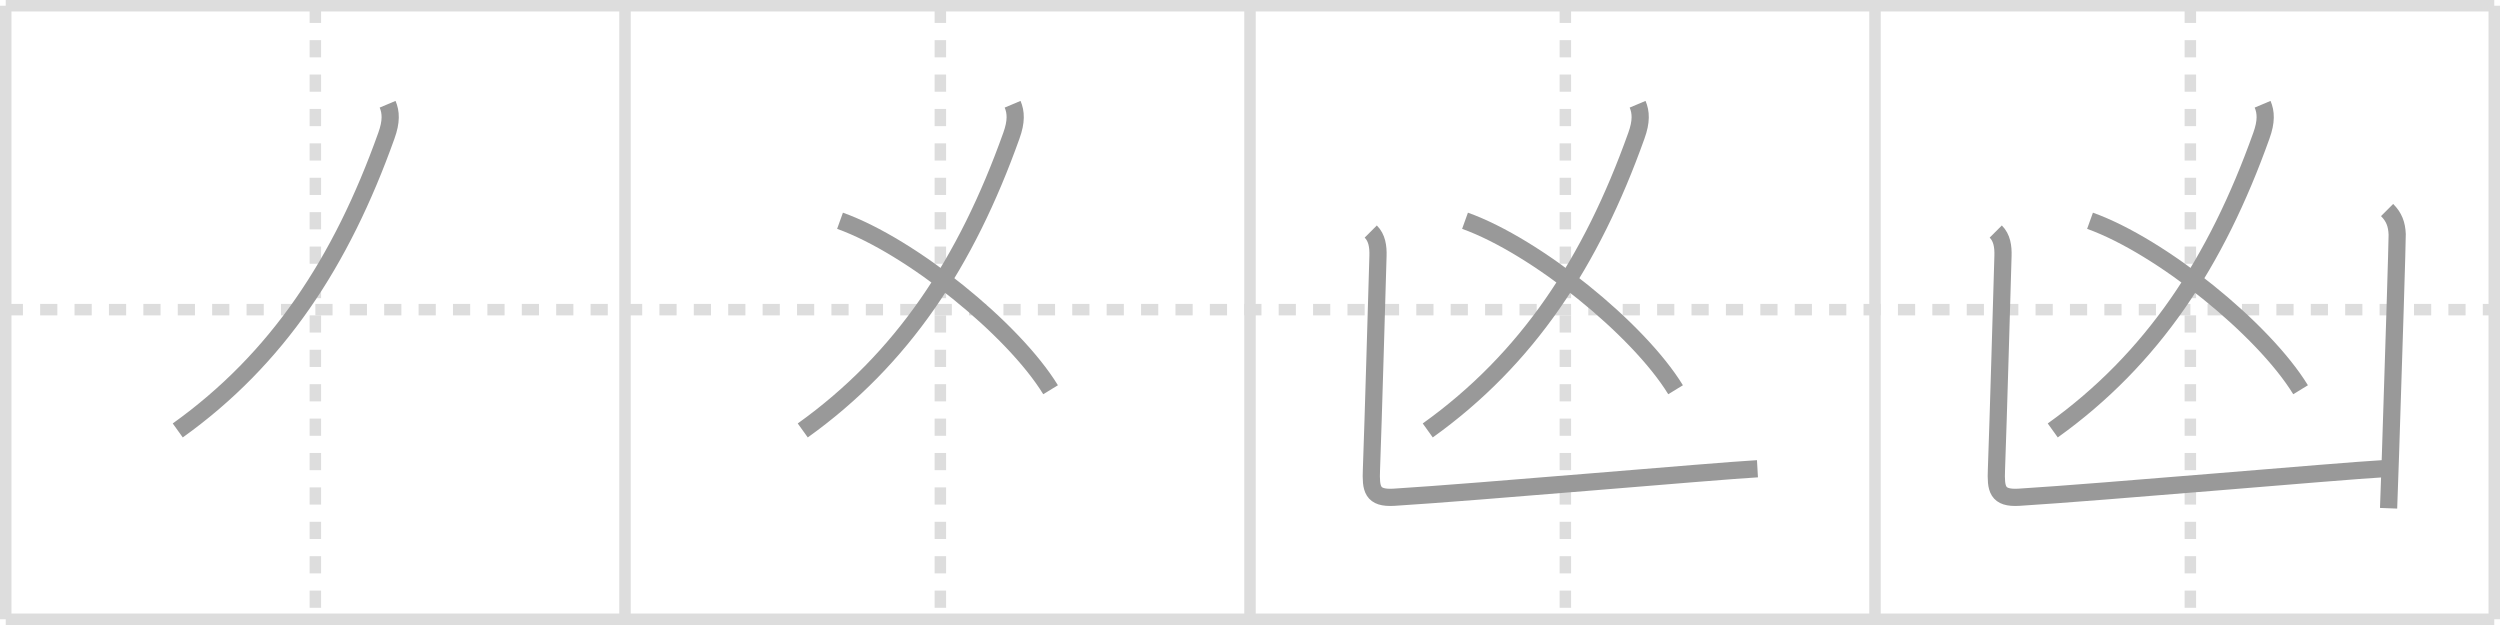 <svg width="436px" height="109px" viewBox="0 0 436 109" xmlns="http://www.w3.org/2000/svg" xmlns:xlink="http://www.w3.org/1999/xlink" xml:space="preserve" version="1.1" baseProfile="full">
<line x1="1" y1="1" x2="435" y2="1" style="stroke:#ddd;stroke-width:2"></line>
<line x1="1" y1="1" x2="1" y2="108" style="stroke:#ddd;stroke-width:2"></line>
<line x1="1" y1="108" x2="435" y2="108" style="stroke:#ddd;stroke-width:2"></line>
<line x1="435" y1="1" x2="435" y2="108" style="stroke:#ddd;stroke-width:2"></line>
<line x1="109" y1="1" x2="109" y2="108" style="stroke:#ddd;stroke-width:2"></line>
<line x1="218" y1="1" x2="218" y2="108" style="stroke:#ddd;stroke-width:2"></line>
<line x1="327" y1="1" x2="327" y2="108" style="stroke:#ddd;stroke-width:2"></line>
<line x1="1" y1="54" x2="435" y2="54" style="stroke:#ddd;stroke-width:2;stroke-dasharray:3 3"></line>
<line x1="55" y1="1" x2="55" y2="108" style="stroke:#ddd;stroke-width:2;stroke-dasharray:3 3"></line>
<line x1="164" y1="1" x2="164" y2="108" style="stroke:#ddd;stroke-width:2;stroke-dasharray:3 3"></line>
<line x1="273" y1="1" x2="273" y2="108" style="stroke:#ddd;stroke-width:2;stroke-dasharray:3 3"></line>
<line x1="382" y1="1" x2="382" y2="108" style="stroke:#ddd;stroke-width:2;stroke-dasharray:3 3"></line>
<path d="M67.6,18.18c0.59,1.4,0.68,3-0.21,5.47C59.5,45.75,48.38,62.62,31.0,75.07" style="fill:none;stroke:#999;stroke-width:3"></path>

<path d="M176.6,18.18c0.59,1.4,0.68,3-0.21,5.47C168.5,45.75,157.38,62.62,140.0,75.07" style="fill:none;stroke:#999;stroke-width:3"></path>
<path d="M146.5,38.5c12.4,4.45,30.24,18.89,36.72,29.47" style="fill:none;stroke:#999;stroke-width:3"></path>

<path d="M285.6,18.18c0.59,1.4,0.68,3-0.21,5.47C277.5,45.75,266.38,62.62,249.0,75.07" style="fill:none;stroke:#999;stroke-width:3"></path>
<path d="M255.5,38.5c12.4,4.45,30.24,18.89,36.72,29.47" style="fill:none;stroke:#999;stroke-width:3"></path>
<path d="M239.06,40.38c1.09,1.09,1.31,2.62,1.26,4.25c-0.17,5.59-0.82,28.74-1.14,37.25c-0.13,3.38,0.08,5.07,3.93,4.84c14.68-0.91,55.67-4.53,63.39-4.97" style="fill:none;stroke:#999;stroke-width:3"></path>

<path d="M394.6,18.18c0.59,1.4,0.68,3-0.21,5.47C386.5,45.75,375.38,62.62,358.0,75.07" style="fill:none;stroke:#999;stroke-width:3"></path>
<path d="M364.5,38.5c12.4,4.45,30.24,18.89,36.72,29.47" style="fill:none;stroke:#999;stroke-width:3"></path>
<path d="M348.06,40.38c1.09,1.09,1.31,2.62,1.26,4.25c-0.17,5.59-0.82,28.74-1.14,37.25c-0.13,3.38,0.08,5.07,3.93,4.84c14.68-0.91,55.67-4.53,63.39-4.97" style="fill:none;stroke:#999;stroke-width:3"></path>
<path d="M416.31,36.63c1.22,1.22,1.69,2.49,1.76,4.25c0.03,0.76-0.61,21.34-1.17,38.38c-0.11,3.32-0.22,6.5-0.33,9.38" style="fill:none;stroke:#999;stroke-width:3"></path>

</svg>